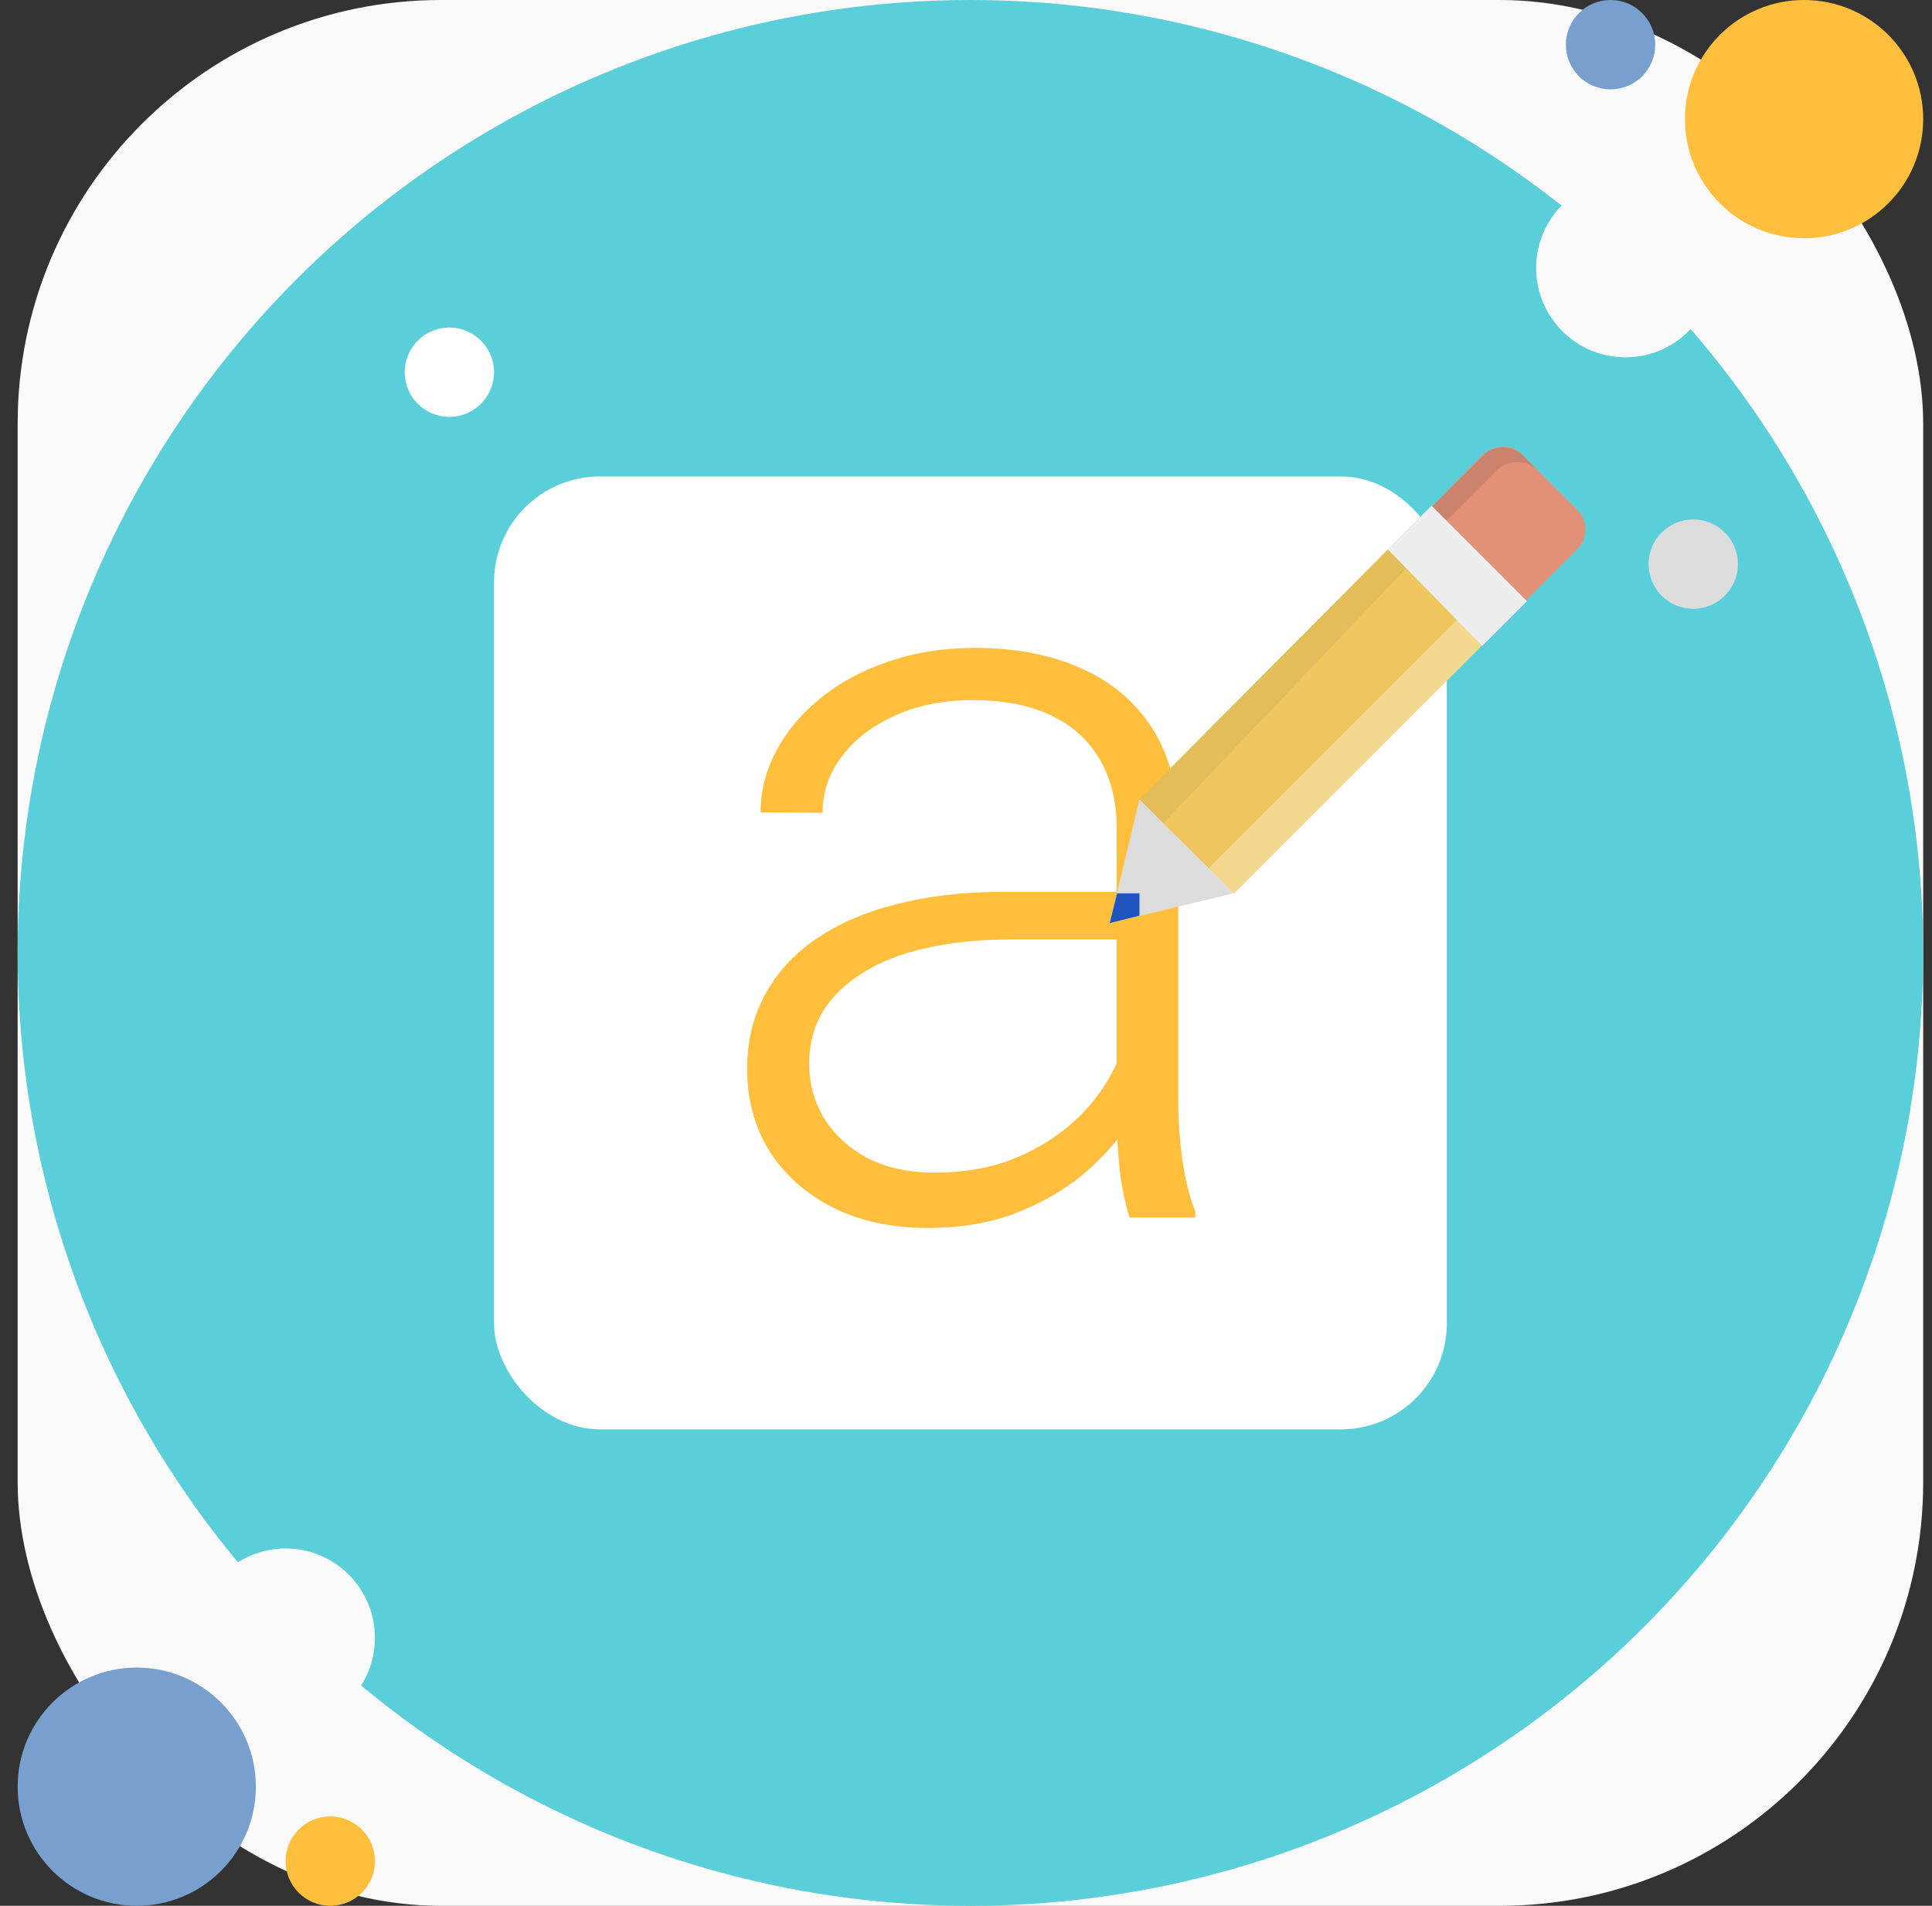 <svg width="73" height="72" viewBox="0 0 73 72" fill="none" xmlns="http://www.w3.org/2000/svg">
<rect x="0" y="0" width="73" height="72" fill="#333333" stroke="none"/>
<rect x="0.667" width="72" height="72" rx="16" fill="#FAFAFA"/>
<circle cx="36.667" cy="36" r="36" fill="#5ACED9"/>
<circle cx="5.167" cy="67.5" r="4.5" fill="#78A0CF"/>
<circle cx="10.792" cy="61.875" r="3.375" fill="#FAFAFA"/>
<circle cx="12.479" cy="70.312" r="1.688" fill="#FFBE3B"/>
<circle cx="68.167" cy="4.5" r="4.5" transform="rotate(-180 68.167 4.5)" fill="#FFBE3B"/>
<circle cx="61.417" cy="10.125" r="3.375" transform="rotate(-180 61.417 10.125)" fill="#FAFAFA"/>
<circle cx="16.979" cy="14.062" r="1.688" transform="rotate(-180 16.979 14.062)" fill="white"/>
<circle cx="52.979" cy="62.438" r="1.688" transform="rotate(-180 52.979 62.438)" fill="#5ACED9"/>
<circle cx="60.854" cy="1.688" r="1.688" transform="rotate(-180 60.854 1.688)" fill="#78A0CF"/>
<circle cx="63.979" cy="21.312" r="1.688" transform="rotate(-180 63.979 21.312)" fill="#DCDCDC"/>
<rect x="18.667" y="18" width="36" height="36" rx="4" fill="white"/>
<path d="M42.195 42.211V31.312C42.195 30.31 41.987 29.444 41.57 28.715C41.154 27.986 40.542 27.426 39.734 27.035C38.927 26.645 37.931 26.449 36.746 26.449C35.652 26.449 34.676 26.645 33.816 27.035C32.97 27.413 32.3 27.927 31.805 28.578C31.323 29.216 31.082 29.926 31.082 30.707L28.738 30.688C28.738 29.893 28.934 29.125 29.324 28.383C29.715 27.641 30.268 26.977 30.984 26.391C31.701 25.805 32.553 25.342 33.543 25.004C34.546 24.652 35.646 24.477 36.844 24.477C38.354 24.477 39.682 24.73 40.828 25.238C41.987 25.746 42.892 26.508 43.543 27.523C44.194 28.539 44.52 29.815 44.52 31.352V41.566C44.52 42.296 44.572 43.051 44.676 43.832C44.793 44.613 44.956 45.258 45.164 45.766V46H42.684C42.527 45.531 42.404 44.945 42.312 44.242C42.234 43.526 42.195 42.849 42.195 42.211ZM42.742 33.695L42.781 35.492H38.191C36.993 35.492 35.919 35.603 34.969 35.824C34.031 36.033 33.237 36.345 32.586 36.762C31.935 37.165 31.434 37.654 31.082 38.227C30.744 38.8 30.574 39.45 30.574 40.18C30.574 40.935 30.763 41.625 31.141 42.25C31.531 42.875 32.078 43.376 32.781 43.754C33.497 44.118 34.344 44.301 35.32 44.301C36.622 44.301 37.768 44.06 38.758 43.578C39.76 43.096 40.587 42.465 41.238 41.684C41.889 40.902 42.325 40.05 42.547 39.125L43.562 40.473C43.393 41.124 43.081 41.794 42.625 42.484C42.182 43.161 41.603 43.8 40.887 44.398C40.171 44.984 39.324 45.466 38.348 45.844C37.384 46.208 36.29 46.391 35.066 46.391C33.686 46.391 32.482 46.13 31.453 45.609C30.438 45.089 29.643 44.379 29.07 43.48C28.51 42.569 28.23 41.54 28.23 40.395C28.23 39.353 28.452 38.422 28.895 37.602C29.337 36.768 29.975 36.065 30.809 35.492C31.655 34.906 32.671 34.464 33.855 34.164C35.053 33.852 36.395 33.695 37.879 33.695H42.742Z" fill="#FFBE3B"/>
<g clip-path="url(#clip0_1034_16384)">
<path d="M54.091 19.107L57.639 22.655L46.602 33.749L43.054 30.201L54.091 19.107Z" fill="#EFC75E"/>
<path d="M45.665 32.808L55.421 23.052L56.377 24.007L46.621 33.763L45.665 32.808Z" fill="#F4D88F"/>
<path d="M43.054 30.201L43.955 31.102L54.317 20.233L53.303 19.895L43.054 30.201Z" fill="#E3BD59"/>
<path d="M57.527 17.192L59.61 19.276C60.005 19.67 60.005 20.346 59.61 20.74L57.301 23.049L53.754 19.501L56.006 17.192C56.457 16.798 57.133 16.742 57.527 17.192Z" fill="#E19178"/>
<path d="M56.569 17.755C56.964 17.361 57.696 17.361 58.09 17.755L59.61 19.276L57.527 17.192C57.133 16.798 56.4 16.798 56.006 17.248L53.754 19.501L54.317 20.008L56.569 17.755Z" fill="#CB836D"/>
<path d="M52.434 20.752L56.006 24.4L57.696 22.711L54.092 19.107L52.434 20.752Z" fill="#ECEEEE"/>
<path d="M43.054 30.201L41.928 34.875L46.602 33.749L43.054 30.201Z" fill="#DCDCDC"/>
<path d="M43.054 33.749H42.209L41.928 34.875L43.054 34.593V33.749Z" fill="#1D54BD"/>
</g>
<defs>
<clipPath id="clip0_1034_16384">
<rect width="18" height="18" fill="white" transform="translate(41.917 16.875)"/>
</clipPath>
</defs>
</svg>

